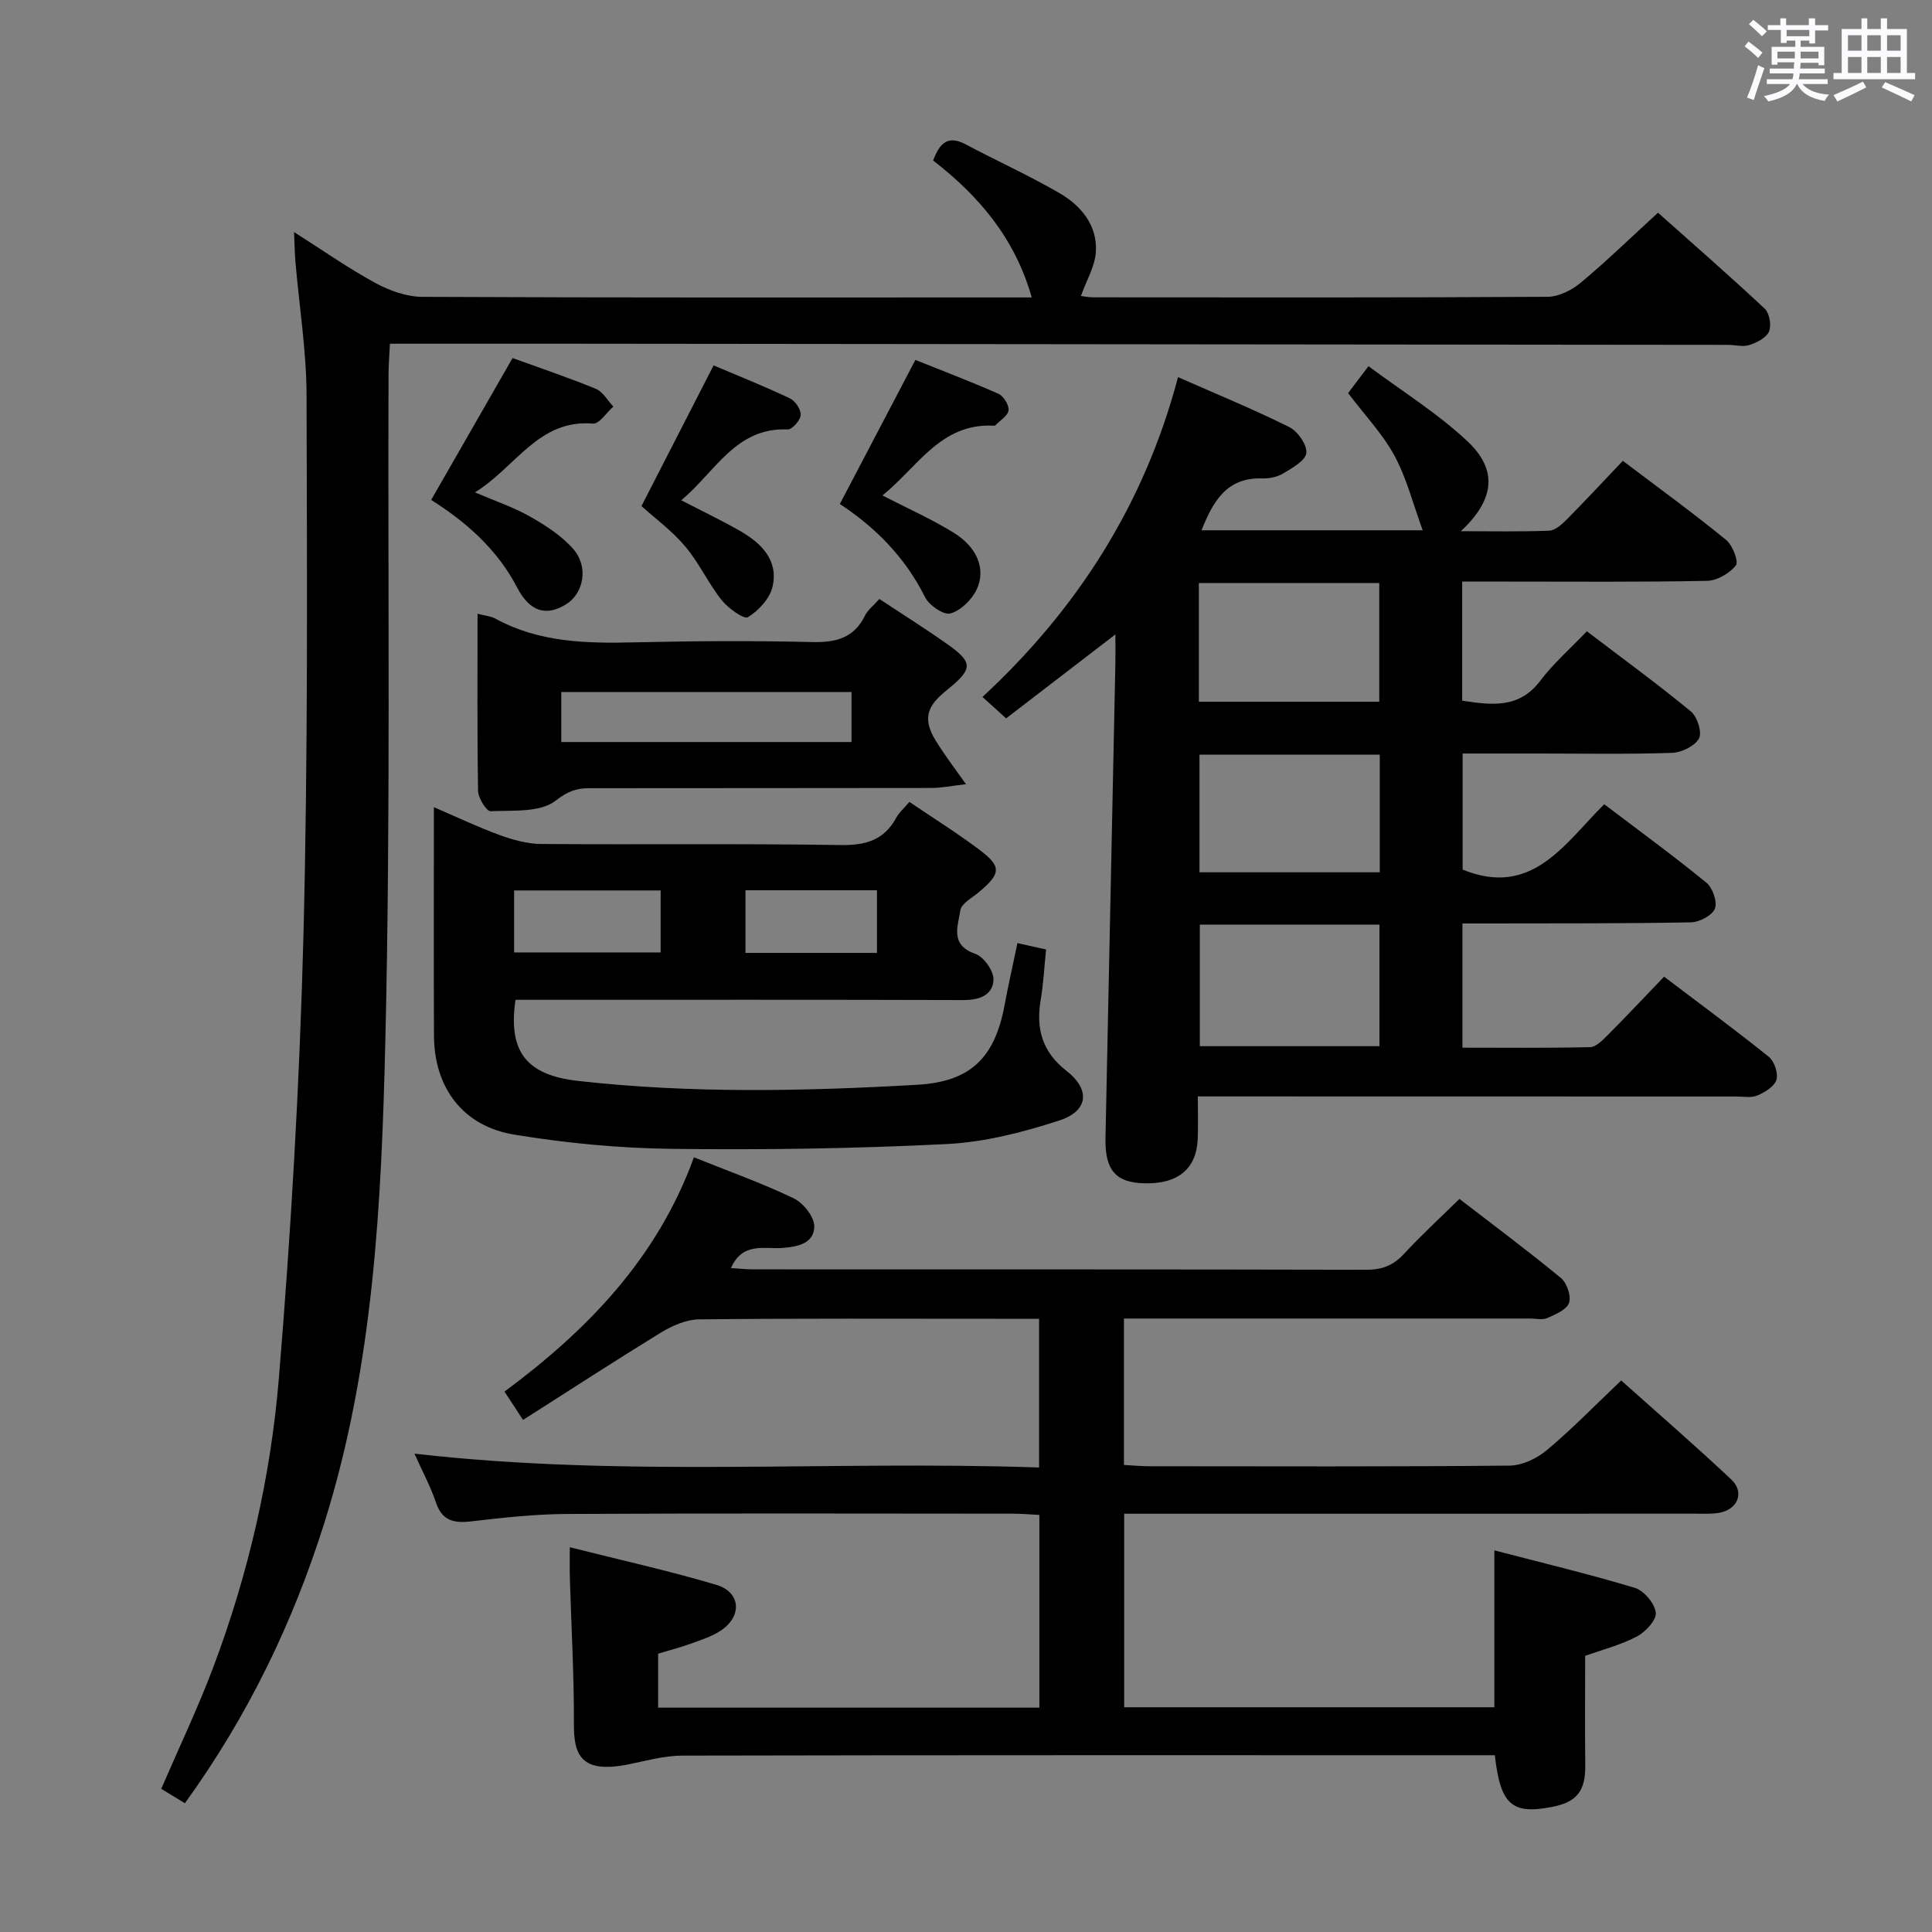 <svg enable-background="new 0 0 400 400" viewBox="0 0 400 400" xmlns="http://www.w3.org/2000/svg"><rect x="0" y="0" width="400" height="400" fill="#808080" stroke="none"/><path d="m361.2 9.6.8-1c.9.7 1.9 1.4 2.9 2.3l-.9 1.1c-1-1-2-1.8-2.8-2.4zm.5 10.6c.9-2.1 1.6-4.3 2.3-6.7.4.2.8.4 1.3.6-.7 2.1-1.5 4.3-2.2 6.6zm.4-15.2.9-.9c1 .8 2 1.6 2.8 2.4l-1 1c-.9-.9-1.8-1.7-2.7-2.5zm12.5-1.2h1.2v1.4h2.7v1.1h-2.7v2.7h-1.2v-.6h-1.8v1.3h4.9v3.8h-1.2v-.5h-3.7c0 .4-.1.9-.1 1.2h5.1v1h-5.2c0 .5-.1.9-.2 1.2h6v1h-5.2c1.1 1.3 2.9 2 5.5 2.2-.4.4-.7.8-.9 1.3-2.9-.5-4.8-1.6-5.7-3.5h-.1c-.8 1.7-2.7 2.9-5.9 3.6-.2-.4-.6-.8-.9-1.1 2.8-.6 4.6-1.4 5.4-2.5h-4.8v-1h5.3c.1-.3.2-.7.2-1.2h-4.9v-1h5c0-.4 0-.8.1-1.3h-3.5v.5h-1.2v-3.7h4.9v-1.3h-1.8v.5h-1.2v-2.7h-2.7v-1h2.6v-1.4h1.2v1.4h4.7v-1.4zm-6.6 8.3h3.6c0-.4 0-.9 0-1.4h-3.6zm1.9-4.6h4.7v-1.3h-4.7zm6.6 3.2h-3.7v1.4h3.7z" fill="#fbfafc"/><path d="m385.3 3.8h1.3v2.2h2.8v-2.2h1.3v2.2h4.1v9.1h1.7v1.3h-16.9v-1.3h1.7v-9.1h4.1v-2.2zm.4 13.1.7 1.2c-1.8.9-3.8 1.9-6 2.9-.2-.4-.5-.8-.8-1.3 2.3-1 4.3-1.9 6.1-2.8zm-3.1-6.4h2.8v-3.2h-2.8zm0 4.6h2.8v-3.3h-2.8zm4-4.6h2.8v-3.2h-2.8zm0 4.6h2.8v-3.3h-2.8zm3.7 1.9c2.1.9 4.1 1.8 6.1 2.7l-.7 1.3c-2.2-1.1-4.2-2-6.1-2.9zm3.2-9.7h-2.8v3.2h2.8v-3.1zm-2.8 7.8h2.8v-3.3h-2.8z" fill="#fbfafc"/><g fill="#010000"><path d="m108.29 293.98c-1.79-2.74-2.68-4.1-3.84-5.87 17.23-12.75 31.65-27.66 39.22-48.5 7.24 2.91 14.12 5.35 20.66 8.49 1.99.95 4.29 3.87 4.26 5.84-.07 3.52-3.46 4.21-6.69 4.44-3.69.26-8.17-1.28-10.56 4.16 1.77.11 3.17.27 4.57.27 42.33.01 84.65-.02 126.98.08 3.29.01 5.62-.93 7.82-3.32 3.49-3.78 7.3-7.27 11.45-11.35 6.97 5.37 14.14 10.71 21.03 16.39 1.23 1.02 2.15 3.74 1.66 5.14-.49 1.42-2.81 2.38-4.51 3.14-.97.44-2.3.1-3.46.1-26.16 0-52.33 0-78.49 0-1.8 0-3.6 0-5.69 0v30.31c1.83.1 3.59.27 5.35.27 24.83.02 49.66.11 74.49-.13 2.62-.03 5.67-1.48 7.73-3.21 5.21-4.37 9.96-9.27 15.38-14.42 7.32 6.55 15.22 13.38 22.81 20.52 2.79 2.63 1.31 6.22-2.52 6.88-1.62.28-3.32.18-4.99.18-37.33.01-74.66.01-111.98.01-1.96 0-3.91 0-6.22 0v40.07h76.64c0-10.55 0-21.08 0-32.48 9.7 2.53 19.48 4.86 29.09 7.76 1.89.57 4.12 3.23 4.33 5.13.17 1.54-2.14 4.02-3.93 4.95-3.47 1.8-7.36 2.8-10.69 3.99 0 7.71-.06 15.17.02 22.63.06 5.29-1.68 7.62-6.76 8.63-8.4 1.66-10.8-.37-11.96-10.68-1.71 0-3.49 0-5.28 0-54.33 0-108.65-.04-162.98.08-3.75.01-7.51 1.09-11.24 1.84-9.74 1.94-11.2-2.06-11.17-8.35.04-10.14-.54-20.29-.84-30.43-.05-1.79-.01-3.59-.01-6.2 10.51 2.65 20.52 4.86 30.33 7.78 5.07 1.51 5.41 6.48.97 9.45-1.89 1.27-4.18 1.98-6.36 2.77-2.16.78-4.39 1.35-6.65 2.03v11.18h78.93c0-13.22 0-26.29 0-39.9-1.82-.09-3.59-.25-5.35-.26-30.83-.02-61.66-.1-92.49.06-6.63.03-13.27.78-19.87 1.54-3.58.41-5.96-.16-7.23-3.94-1.1-3.27-2.77-6.35-4.44-10.09 43.22 4.98 86.08 1.38 129.32 2.87 0-10.53 0-20.4 0-30.79-3 0-5.95 0-8.89 0-20.5 0-41-.1-61.49.12-2.68.03-5.6 1.32-7.96 2.76-9.43 5.79-18.71 11.83-28.5 18.06z"/><path d="m279.11 81.39c.99-1.31 2.17-2.87 4.22-5.58 6.95 5.19 14.3 9.74 20.48 15.54 6.37 5.97 5.62 12.13-1.36 18.63 6.55 0 12.43.13 18.31-.11 1.24-.05 2.61-1.31 3.61-2.31 3.86-3.9 7.6-7.92 11.62-12.15 7.5 5.67 14.59 10.83 21.38 16.37 1.35 1.1 2.65 4.5 2.02 5.29-1.31 1.66-3.91 3.15-6.01 3.19-13.83.27-27.66.15-41.49.15-2.95 0-5.9 0-9.16 0v24.66c6.05.89 11.73 1.74 16.17-4.13 2.69-3.56 6.13-6.56 9.64-10.24 7.45 5.67 14.67 10.93 21.55 16.61 1.32 1.09 2.35 4.35 1.67 5.58-.88 1.58-3.6 2.91-5.57 2.98-9.15.31-18.33.14-27.49.14-5.16 0-10.31 0-15.88 0v24.03c14.35 5.86 21.04-5.3 29.32-13.53 7.27 5.52 14.36 10.69 21.15 16.24 1.3 1.06 2.32 4 1.76 5.38-.58 1.43-3.22 2.8-4.99 2.83-13.83.26-27.66.2-41.49.23-1.81 0-3.61 0-5.79 0v25.72c8.9 0 17.66.1 26.42-.11 1.21-.03 2.55-1.38 3.56-2.39 3.87-3.89 7.63-7.89 11.77-12.2 7.51 5.7 14.72 10.99 21.68 16.59 1.15.92 1.98 3.4 1.58 4.75-.41 1.38-2.37 2.59-3.92 3.25-1.28.55-2.95.22-4.45.22-35.16-.02-70.32-.02-105.48-.02-1.8 0-3.6 0-5.94 0 0 3.17.08 5.96-.02 8.73-.23 6.26-4.07 9.44-11.08 9.26-5.93-.15-8.16-2.75-8.02-9.4.68-32.78 1.37-65.56 2.05-98.35.04-1.78 0-3.56 0-5.89-7.81 6-15.1 11.6-22.62 17.38-1.72-1.55-3.03-2.74-4.9-4.43 19.67-18.23 33.53-39.9 40.49-66.22 7.79 3.44 15.54 6.62 23.03 10.34 1.75.87 3.72 3.68 3.53 5.37-.18 1.6-2.93 3.1-4.8 4.24-1.2.73-2.86 1.06-4.29 1.02-7.38-.24-10.18 4.68-12.61 10.74h45.79c-1.97-5.38-3.3-10.75-5.85-15.46-2.49-4.57-6.22-8.48-9.59-12.94zm-30.7 110.04v25.17h37.19c0-8.55 0-16.77 0-25.17-12.58 0-24.81 0-37.19 0zm-.2-46.15h37.35c0-8.35 0-16.39 0-24.57-12.63 0-24.88 0-37.35 0zm.13 10.96v24.36h37.33c0-8.31 0-16.22 0-24.36-12.5 0-24.73 0-37.33 0z"/><path d="m38.28 373.34c-1.82-1.11-3.34-2.03-4.9-2.98 3.69-8.55 7.63-16.8 10.83-25.32 7.22-19.22 11.83-39.24 13.52-59.6 2.52-30.47 4.3-61.04 5.09-91.6.96-37.29.74-74.61.65-111.92-.02-9.26-1.52-18.52-2.31-27.79-.14-1.64-.16-3.28-.28-6.08 6.07 3.85 11.28 7.52 16.85 10.54 2.91 1.58 6.44 2.85 9.7 2.87 40.16.19 80.32.12 120.47.12h5.71c-3.48-12.26-10.91-20.99-20.42-28.35 1.37-3.6 3.03-5.32 6.75-3.34 6.44 3.42 13.11 6.44 19.41 10.09 4.47 2.6 7.85 6.64 7.54 12.12-.17 3.02-1.95 5.94-3.09 9.17.21.02 1.42.29 2.62.29 31.33.02 62.65.08 93.98-.11 2.32-.01 5.02-1.37 6.88-2.92 5.35-4.46 10.36-9.34 15.99-14.49 6.86 6.11 14.59 12.85 22.08 19.85 1 .93 1.44 3.47.91 4.74-.55 1.3-2.51 2.29-4.06 2.8-1.34.44-2.96-.03-4.46-.03-79.81-.08-159.63-.16-239.44-.24-12.32-.01-24.64 0-37.57 0-.1 2.19-.28 4.27-.29 6.35-.15 45.99.43 91.99-.66 137.95-.8 33.5-2.39 67.1-12.54 99.56-6.53 20.85-15.85 40.17-28.96 58.32z"/><path d="m210.65 195.26c2.08.46 3.79.84 5.93 1.32-.38 3.69-.56 7.15-1.13 10.54-1 5.93.39 10.72 5.32 14.56 5 3.89 4.63 8.33-1.47 10.31-7.5 2.44-15.42 4.48-23.24 4.87-18.94.95-37.94 1.23-56.91 1-10.92-.13-21.91-1.18-32.69-2.95-10.65-1.74-16.57-9.76-16.61-20.48-.07-15.48-.02-30.96-.02-47.31 4.92 2.11 9.19 4.16 13.62 5.77 2.74.99 5.72 1.83 8.6 1.85 20.66.15 41.33-.11 61.99.22 5.2.08 8.99-1.01 11.52-5.66.61-1.12 1.65-2 2.72-3.27 4.99 3.38 9.91 6.45 14.53 9.93 4.61 3.47 4.43 4.92-.17 8.77-1.39 1.17-3.6 2.33-3.81 3.74-.49 3.24-2.22 7.18 3.09 9.01 1.75.6 3.83 3.54 3.77 5.34-.11 3.19-2.89 4.24-6.19 4.23-29.17-.09-58.34-.05-87.5-.05-1.79 0-3.57 0-5.27 0-1.56 10.7 2.22 15.59 12.94 16.79 23.39 2.63 46.84 2.14 70.26.8 11.07-.63 16.04-5.66 18.05-16.45.78-4.2 1.73-8.37 2.67-12.88zm-73.87-10.9c-10.32 0-20.2 0-30.34 0v12.83h30.34c0-4.36 0-8.33 0-12.83zm44.79 12.93c0-4.75 0-8.82 0-12.97-9.27 0-18.17 0-27.23 0v12.97z"/><path d="m98.87 127.07c1.52.4 2.73.48 3.7 1.01 9.13 5 19 5.15 29.05 4.91 12.14-.29 24.3-.35 36.44-.06 4.94.12 8.73-.77 11.04-5.5.56-1.15 1.71-2 2.96-3.42 4.69 3.1 9.43 6.08 14 9.3 5.36 3.77 5.41 5.12.35 9.26-2.67 2.18-5.15 4.34-3.93 8.17.52 1.64 1.59 3.14 2.55 4.61 1.34 2.03 2.81 3.98 4.97 7.01-3.17.36-5.16.78-7.16.78-23.63.05-47.27.01-70.9.05-2.58 0-4.43.64-6.9 2.58-3.15 2.48-8.84 1.98-13.46 2.18-.85.04-2.57-2.71-2.6-4.2-.2-12.12-.11-24.24-.11-36.68zm17.34 26.56h60.09c0-3.63 0-6.89 0-10.36-20.15 0-40.02 0-60.09 0z"/><path d="m89.27 103.5c5.73-9.99 11.22-19.56 16.85-29.37 5.46 1.98 11.44 3.99 17.26 6.38 1.46.6 2.41 2.41 3.6 3.67-1.41 1.23-2.91 3.63-4.2 3.52-11.3-.95-15.91 8.96-24.45 14.24 4.31 1.85 8.07 3.1 11.45 5.03 3.24 1.85 6.56 3.99 8.96 6.76 3.18 3.68 2.07 9.15-1.53 11.38-4.03 2.5-7.48 1.64-10.12-3.43-4.21-8.11-10.79-13.73-17.82-18.18z"/><path d="m173.88 104.35c5.29-10.1 10.28-19.61 15.64-29.83 5.32 2.14 11.32 4.41 17.19 7.01 1.06.47 2.22 2.33 2.1 3.41-.12 1.12-1.73 2.09-2.71 3.1-.09.1-.32.1-.48.09-10.9-.51-15.64 8.58-22.92 14.45 5.17 2.67 10.18 4.88 14.79 7.74 4.89 3.03 6.71 7.62 4.68 11.8-1.02 2.1-3.28 4.31-5.41 4.89-1.39.38-4.39-1.68-5.23-3.36-4.14-8.32-10.4-14.55-17.65-19.3z"/><path d="m132.81 104.78c4.86-9.49 9.74-19.01 14.93-29.13 5 2.12 10.5 4.32 15.84 6.85 1.1.52 2.28 2.33 2.19 3.45-.08 1.1-1.77 3-2.69 2.96-10.72-.46-14.86 8.63-22.03 14.67 4.33 2.24 8.29 4.13 12.09 6.3 4.43 2.52 8.05 6.04 6.82 11.54-.55 2.46-2.88 5-5.11 6.36-.83.51-4.11-1.86-5.46-3.56-2.77-3.49-4.65-7.69-7.52-11.08-2.74-3.26-6.28-5.85-9.06-8.36z"/></g></svg>